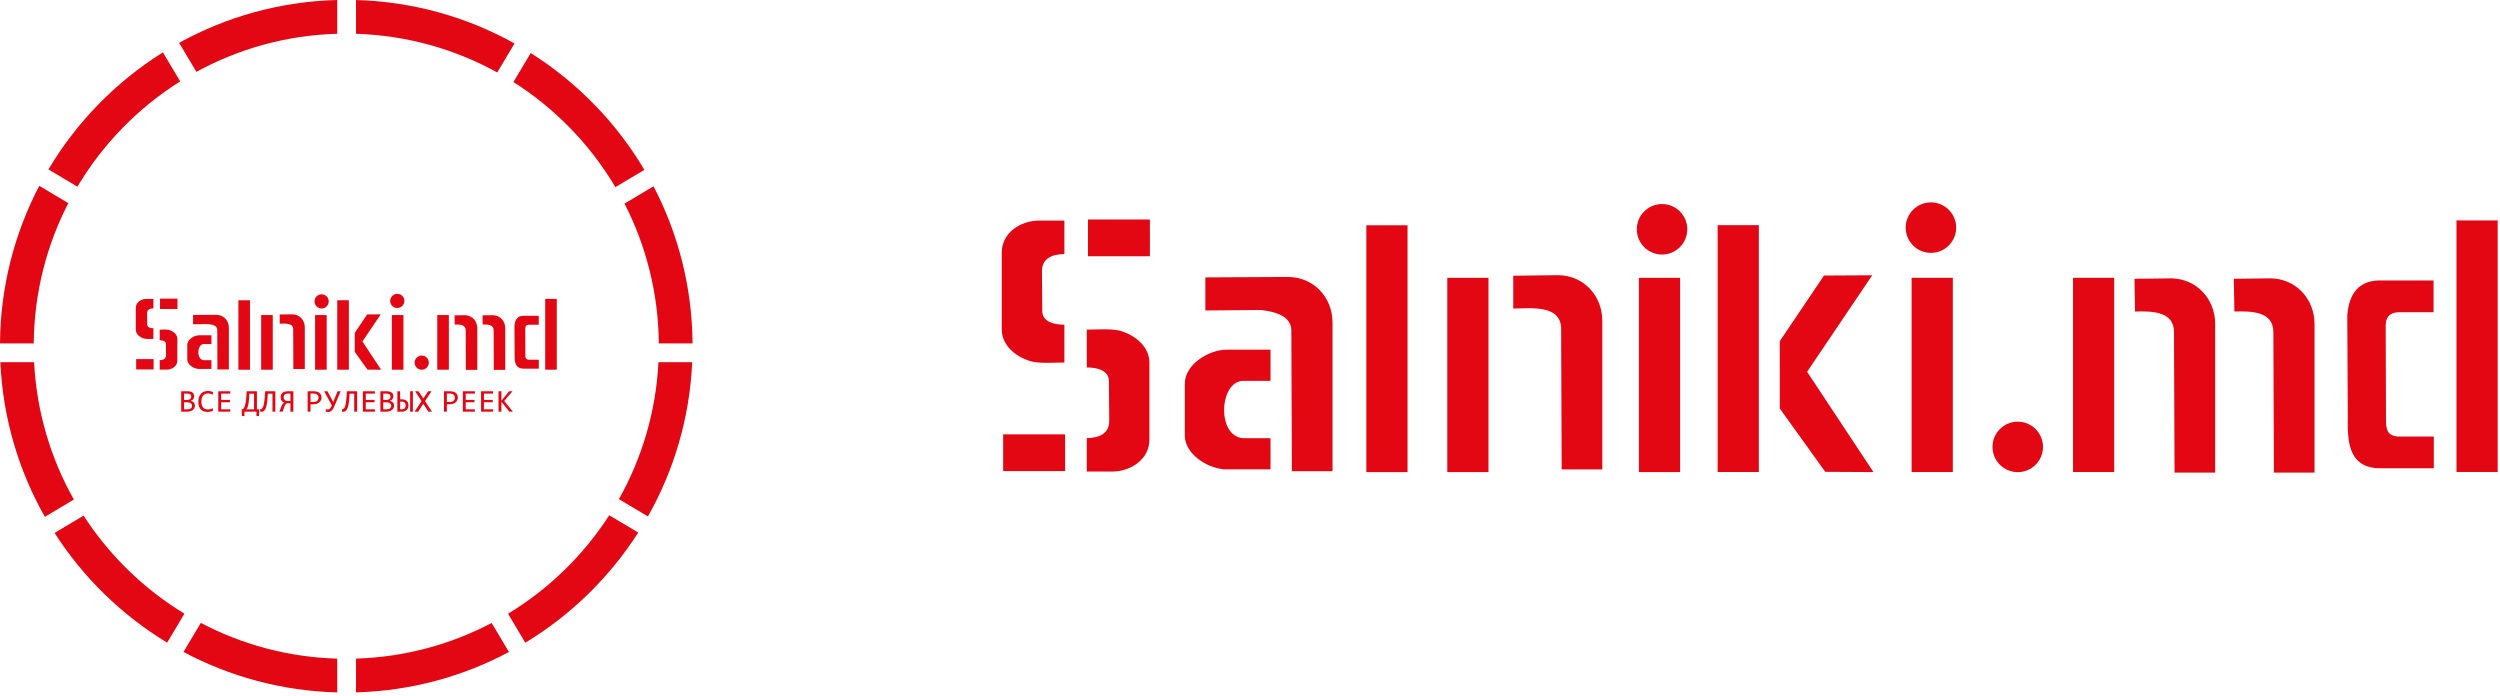 <svg width="230" height="64" viewBox="0 0 230 64" fill="none" xmlns="http://www.w3.org/2000/svg">
<path fill-rule="evenodd" clip-rule="evenodd" d="M32.753 0.002C38.037 0.148 42.998 1.581 47.337 3.998L45.747 6.666C41.874 4.526 37.456 3.253 32.753 3.109V0.002ZM48.825 4.88C53.106 7.579 56.7 11.269 59.283 15.628L56.617 17.218C54.297 13.301 51.074 9.982 47.235 7.547L48.825 4.88ZM60.125 17.139C62.382 21.468 63.674 26.381 63.716 31.591H60.612C60.571 26.962 59.437 22.593 57.455 18.732L60.125 17.139ZM63.684 33.32C63.451 38.462 61.998 43.287 59.609 47.511L56.941 45.921C59.054 42.162 60.348 37.882 60.578 33.32H63.684ZM58.718 48.994C56.081 53.117 52.521 56.592 48.329 59.129L46.739 56.462C50.489 54.19 53.678 51.084 56.05 47.403L58.718 48.994ZM46.825 59.983C42.609 62.23 37.83 63.559 32.753 63.699V60.592C37.249 60.455 41.485 59.284 45.233 57.312L46.825 59.983ZM31.024 63.701C25.921 63.57 21.117 62.237 16.882 59.978L18.474 57.307C22.241 59.291 26.501 60.465 31.024 60.594V63.701ZM15.378 59.124C11.202 56.595 7.653 53.135 5.021 49.03L7.69 47.438C10.057 51.101 13.234 54.192 16.968 56.457L15.378 59.124ZM4.128 47.549C1.726 43.315 0.266 38.478 0.032 33.32H3.138C3.369 37.897 4.67 42.191 6.796 45.958L4.128 47.549ZM0 31.591C0.042 26.363 1.342 21.436 3.614 17.096L6.284 18.689C4.288 22.561 3.145 26.944 3.104 31.591H0ZM4.457 15.586C7.059 11.212 10.678 7.515 14.988 4.819L16.578 7.487C12.71 9.918 9.461 13.245 7.124 17.176L4.457 15.586ZM16.479 3.942C20.81 1.55 25.758 0.135 31.024 0V3.106C26.338 3.24 21.934 4.494 18.069 6.61L16.479 3.942Z" fill="#E30613"/>
<path fill-rule="evenodd" clip-rule="evenodd" d="M17.93 37.312C17.93 37.401 17.912 37.481 17.876 37.551C17.841 37.62 17.79 37.679 17.724 37.727C17.657 37.775 17.578 37.812 17.484 37.837C17.391 37.862 17.287 37.874 17.172 37.874H16.67V35.994H17.219C17.646 35.994 17.86 36.146 17.86 36.451C17.86 36.553 17.835 36.64 17.786 36.714C17.737 36.786 17.656 36.84 17.544 36.876C17.597 36.885 17.646 36.902 17.693 36.925C17.739 36.948 17.78 36.978 17.815 37.014C17.85 37.05 17.879 37.094 17.899 37.143C17.92 37.193 17.93 37.249 17.93 37.312ZM17.595 36.486C17.595 36.447 17.589 36.411 17.577 36.377C17.566 36.343 17.545 36.314 17.515 36.289C17.486 36.265 17.446 36.245 17.396 36.231C17.346 36.217 17.283 36.209 17.206 36.209H16.935V36.798H17.197C17.257 36.798 17.312 36.792 17.36 36.78C17.409 36.767 17.451 36.748 17.485 36.722C17.52 36.696 17.547 36.664 17.566 36.625C17.585 36.586 17.595 36.54 17.595 36.486ZM17.665 37.32C17.665 37.272 17.654 37.229 17.634 37.191C17.613 37.152 17.583 37.12 17.543 37.094C17.503 37.067 17.455 37.046 17.398 37.032C17.341 37.018 17.277 37.011 17.206 37.011H16.935V37.659H17.214C17.366 37.659 17.479 37.631 17.554 37.577C17.628 37.522 17.665 37.436 17.665 37.32ZM19.588 37.803C19.432 37.866 19.27 37.897 19.099 37.897C18.825 37.897 18.614 37.818 18.467 37.659C18.32 37.501 18.246 37.266 18.246 36.955C18.246 36.804 18.266 36.668 18.307 36.546C18.347 36.424 18.406 36.321 18.481 36.236C18.556 36.151 18.647 36.085 18.754 36.04C18.861 35.994 18.981 35.971 19.114 35.971C19.204 35.971 19.288 35.978 19.365 35.993C19.443 36.008 19.517 36.031 19.588 36.062V36.312C19.518 36.275 19.445 36.247 19.37 36.227C19.294 36.207 19.212 36.197 19.122 36.197C19.031 36.197 18.948 36.214 18.875 36.247C18.801 36.28 18.738 36.328 18.687 36.391C18.635 36.454 18.596 36.53 18.568 36.621C18.54 36.712 18.526 36.815 18.526 36.931C18.526 37.175 18.577 37.358 18.679 37.482C18.781 37.606 18.931 37.668 19.129 37.668C19.212 37.668 19.291 37.658 19.368 37.64C19.445 37.621 19.518 37.595 19.588 37.562V37.803ZM21.186 37.874H20.081V35.994H21.186V36.209H20.345V36.793H21.153V37.008H20.345V37.656H21.186V37.874Z" fill="#E30613"/>
<path fill-rule="evenodd" clip-rule="evenodd" d="M23.371 36.215H22.942C22.935 36.414 22.925 36.596 22.91 36.759C22.896 36.921 22.878 37.063 22.854 37.186C22.831 37.308 22.803 37.409 22.77 37.489C22.738 37.568 22.699 37.625 22.655 37.659H23.371V36.215ZM23.849 37.659L23.83 38.28H23.593V37.874H22.491V38.28H22.255L22.236 37.659H22.258C22.291 37.659 22.323 37.649 22.355 37.631C22.387 37.612 22.417 37.579 22.447 37.532C22.476 37.484 22.505 37.42 22.53 37.34C22.557 37.258 22.581 37.157 22.603 37.034C22.624 36.91 22.643 36.764 22.658 36.593C22.674 36.422 22.687 36.222 22.695 35.994H23.636V37.659H23.849ZM25.331 37.874H25.066V36.215H24.637C24.628 36.46 24.614 36.673 24.595 36.854C24.575 37.035 24.55 37.189 24.52 37.316C24.491 37.444 24.457 37.543 24.421 37.617C24.385 37.689 24.347 37.744 24.309 37.781C24.271 37.817 24.232 37.842 24.192 37.858C24.153 37.872 24.108 37.88 24.058 37.88C24.018 37.88 23.975 37.875 23.931 37.865L23.943 37.647C23.997 37.654 24.045 37.64 24.086 37.605C24.127 37.571 24.163 37.519 24.194 37.45C24.225 37.382 24.251 37.298 24.271 37.198C24.292 37.099 24.31 36.986 24.325 36.862C24.339 36.738 24.352 36.603 24.363 36.457C24.373 36.31 24.382 36.156 24.39 35.994H25.331V37.874ZM25.919 37.314C25.94 37.261 25.962 37.22 25.983 37.189C26.004 37.158 26.026 37.132 26.047 37.112C26.069 37.09 26.092 37.074 26.115 37.061C26.138 37.047 26.16 37.038 26.181 37.031C26.123 37.02 26.072 37.001 26.026 36.972C25.98 36.943 25.942 36.908 25.912 36.866C25.881 36.823 25.859 36.776 25.843 36.722C25.828 36.669 25.82 36.614 25.82 36.558C25.82 36.475 25.833 36.4 25.858 36.331C25.884 36.263 25.923 36.204 25.977 36.154C26.031 36.104 26.101 36.065 26.186 36.036C26.273 36.008 26.378 35.994 26.502 35.994H26.986V37.874H26.718V37.096H26.518C26.48 37.096 26.444 37.099 26.412 37.106C26.38 37.113 26.351 37.125 26.324 37.143C26.298 37.16 26.275 37.184 26.253 37.215C26.232 37.246 26.213 37.285 26.196 37.331L26 37.874H25.704L25.919 37.314ZM26.097 36.542C26.097 36.6 26.106 36.651 26.122 36.693C26.139 36.734 26.164 36.771 26.197 36.8C26.229 36.83 26.27 36.852 26.32 36.868C26.369 36.882 26.426 36.89 26.49 36.89H26.718V36.209H26.48C26.353 36.209 26.257 36.238 26.193 36.295C26.129 36.353 26.097 36.435 26.097 36.542Z" fill="#E30613"/>
<path fill-rule="evenodd" clip-rule="evenodd" d="M29.577 36.569C29.577 36.646 29.562 36.722 29.532 36.797C29.503 36.873 29.457 36.94 29.394 36.999C29.332 37.059 29.252 37.107 29.155 37.144C29.058 37.18 28.942 37.199 28.808 37.199H28.567V37.874H28.302V35.994H28.849C28.945 35.994 29.037 36.004 29.125 36.025C29.213 36.046 29.291 36.079 29.358 36.125C29.425 36.171 29.478 36.23 29.518 36.303C29.557 36.376 29.577 36.465 29.577 36.569ZM29.303 36.581C29.303 36.46 29.262 36.367 29.18 36.303C29.099 36.238 28.984 36.206 28.837 36.206H28.567V36.981H28.814C28.97 36.981 29.091 36.948 29.176 36.882C29.26 36.816 29.303 36.715 29.303 36.581ZM29.975 37.647C30.007 37.655 30.037 37.661 30.064 37.665C30.092 37.669 30.119 37.67 30.144 37.67C30.184 37.67 30.221 37.665 30.255 37.652C30.289 37.641 30.322 37.62 30.353 37.591C30.384 37.562 30.415 37.524 30.443 37.476C30.472 37.428 30.5 37.368 30.529 37.297L29.825 35.994H30.129L30.513 36.719L30.654 36.993H30.655L30.758 36.732L31.058 35.994H31.337L30.753 37.391C30.724 37.461 30.692 37.528 30.657 37.59C30.623 37.652 30.584 37.706 30.541 37.752C30.498 37.798 30.447 37.834 30.39 37.861C30.333 37.887 30.267 37.9 30.193 37.9C30.159 37.9 30.122 37.898 30.084 37.893C30.046 37.888 30.006 37.879 29.963 37.865L29.975 37.647ZM32.854 37.874H32.589V36.215H32.16C32.151 36.46 32.137 36.673 32.118 36.854C32.098 37.035 32.074 37.189 32.044 37.316C32.014 37.444 31.981 37.543 31.944 37.617C31.908 37.689 31.87 37.744 31.832 37.781C31.794 37.817 31.755 37.842 31.716 37.858C31.676 37.872 31.631 37.88 31.582 37.88C31.541 37.88 31.498 37.875 31.454 37.865L31.466 37.647C31.52 37.654 31.569 37.64 31.61 37.605C31.651 37.571 31.687 37.519 31.717 37.45C31.748 37.382 31.774 37.298 31.795 37.198C31.816 37.099 31.833 36.986 31.848 36.862C31.863 36.738 31.875 36.603 31.886 36.457C31.896 36.31 31.905 36.156 31.913 35.994H32.854V37.874ZM34.491 37.874H33.386V35.994H34.491V36.209H33.651V36.792H34.458V37.008H33.651V37.656H34.491V37.874ZM36.255 37.312C36.255 37.401 36.238 37.481 36.202 37.551C36.166 37.62 36.115 37.679 36.049 37.727C35.983 37.775 35.904 37.812 35.81 37.837C35.716 37.861 35.612 37.874 35.498 37.874H34.995V35.994H35.544C35.972 35.994 36.185 36.146 36.185 36.451C36.185 36.553 36.161 36.64 36.111 36.713C36.062 36.786 35.982 36.84 35.87 36.876C35.922 36.885 35.971 36.902 36.018 36.925C36.064 36.948 36.105 36.978 36.141 37.014C36.176 37.05 36.204 37.093 36.225 37.143C36.245 37.193 36.255 37.249 36.255 37.312ZM35.921 36.486C35.921 36.447 35.915 36.411 35.903 36.377C35.891 36.343 35.871 36.314 35.841 36.289C35.812 36.265 35.772 36.245 35.722 36.231C35.672 36.217 35.608 36.209 35.532 36.209H35.26V36.798H35.523C35.583 36.798 35.637 36.792 35.685 36.78C35.734 36.767 35.776 36.748 35.811 36.722C35.846 36.696 35.873 36.664 35.892 36.625C35.911 36.586 35.921 36.54 35.921 36.486ZM35.991 37.32C35.991 37.272 35.98 37.229 35.959 37.191C35.938 37.152 35.909 37.12 35.868 37.093C35.829 37.067 35.781 37.046 35.724 37.032C35.667 37.018 35.603 37.011 35.531 37.011H35.26V37.659H35.54C35.692 37.659 35.805 37.631 35.879 37.577C35.954 37.522 35.991 37.436 35.991 37.32ZM36.812 36.736H36.967C37.077 36.736 37.171 36.751 37.248 36.78C37.326 36.81 37.389 36.849 37.438 36.898C37.488 36.948 37.523 37.006 37.545 37.071C37.568 37.138 37.579 37.207 37.579 37.282C37.579 37.381 37.565 37.466 37.538 37.535C37.511 37.605 37.471 37.665 37.419 37.716C37.366 37.766 37.301 37.806 37.224 37.833C37.146 37.86 37.057 37.874 36.958 37.874H36.556V35.994H36.812V36.736ZM37.32 37.3C37.32 37.244 37.314 37.195 37.302 37.152C37.289 37.109 37.269 37.072 37.241 37.041C37.213 37.012 37.176 36.989 37.131 36.972C37.086 36.957 37.031 36.949 36.967 36.949H36.812V37.656H36.961C37.086 37.656 37.178 37.625 37.235 37.563C37.292 37.501 37.32 37.413 37.32 37.3ZM37.731 37.874V35.994H37.987V37.874H37.731ZM39.745 37.874H39.411L38.94 37.15L38.465 37.874H38.135L38.782 36.907L38.187 35.994H38.501L38.944 36.664L39.392 35.994H39.697L39.102 36.902L39.745 37.874Z" fill="#E30613"/>
<path fill-rule="evenodd" clip-rule="evenodd" d="M42.121 36.569C42.121 36.646 42.106 36.722 42.076 36.797C42.047 36.873 42.001 36.94 41.938 36.999C41.876 37.059 41.796 37.107 41.699 37.144C41.602 37.18 41.486 37.199 41.351 37.199H41.111V37.874H40.846V35.994H41.393C41.489 35.994 41.581 36.004 41.669 36.025C41.757 36.046 41.835 36.079 41.902 36.125C41.969 36.171 42.022 36.23 42.062 36.303C42.101 36.376 42.121 36.465 42.121 36.569ZM41.847 36.581C41.847 36.46 41.806 36.367 41.724 36.303C41.643 36.238 41.528 36.206 41.381 36.206H41.111V36.981H41.358C41.514 36.981 41.635 36.948 41.72 36.882C41.804 36.816 41.847 36.715 41.847 36.581ZM43.688 37.874H42.583V35.994H43.688V36.209H42.848V36.792H43.656V37.008H42.848V37.656H43.688V37.874ZM45.361 37.874H44.257V35.994H45.361V36.209H44.521V36.792H45.329V37.008H44.521V37.656H45.361V37.874ZM47.188 37.874H46.855L46.128 36.952V37.874H45.863V35.994H46.128V36.869L46.84 35.994H47.153L46.386 36.888L47.188 37.874Z" fill="#E30613"/>
<path d="M51.225 27.499H50.158V34.012H51.225V27.499Z" fill="#E30613"/>
<path d="M37.116 28.985H36.05V34.014H37.116V28.985Z" fill="#E30613"/>
<path d="M30.055 28.986H28.989V34.015H30.055V28.986Z" fill="#E30613"/>
<path d="M32.094 27.622H31.027V34.013H32.094V27.622Z" fill="#E30613"/>
<path d="M41.295 28.985H40.229V34.014H41.295V28.985Z" fill="#E30613"/>
<path d="M25.094 28.985H24.028V34.015H25.094V28.985Z" fill="#E30613"/>
<path d="M22.998 27.625H21.932V34.016H22.998V27.625Z" fill="#E30613"/>
<path d="M36.55 28.339C36.911 28.339 37.203 28.046 37.203 27.685C37.203 27.325 36.911 27.032 36.55 27.032C36.189 27.032 35.897 27.325 35.897 27.685C35.897 28.046 36.189 28.339 36.55 28.339Z" fill="#E30613"/>
<path d="M38.798 34.017C39.159 34.017 39.452 33.724 39.452 33.363C39.452 33.002 39.159 32.71 38.798 32.71C38.437 32.71 38.145 33.002 38.145 33.363C38.145 33.724 38.437 34.017 38.798 34.017Z" fill="#E30613"/>
<path d="M29.588 28.382C29.949 28.382 30.242 28.09 30.242 27.729C30.242 27.368 29.949 27.075 29.588 27.075C29.227 27.075 28.935 27.368 28.935 27.729C28.935 28.09 29.227 28.382 29.588 28.382Z" fill="#E30613"/>
<path fill-rule="evenodd" clip-rule="evenodd" d="M33.813 34.008L35.062 34.015L33.344 31.418L35.029 28.92L33.78 28.926L32.637 30.624L32.637 32.37L33.813 34.008Z" fill="#E30613"/>
<path fill-rule="evenodd" clip-rule="evenodd" d="M25.735 28.931V29.781C26.154 29.781 26.972 29.663 26.975 30.303L26.989 33.945H28.041V30.101C28.041 29.443 27.557 28.926 26.902 28.916L25.735 28.931Z" fill="#E30613"/>
<path fill-rule="evenodd" clip-rule="evenodd" d="M41.82 29.01L41.835 29.858C41.903 29.858 41.751 29.86 41.835 29.858C42.267 29.845 42.842 29.85 42.844 30.386L42.858 34.028H43.91V30.184C43.91 29.525 43.425 29.009 42.771 28.999L41.82 29.01Z" fill="#E30613"/>
<path fill-rule="evenodd" clip-rule="evenodd" d="M44.392 29.01L44.407 29.858C44.407 29.858 44.323 29.86 44.407 29.858C44.839 29.845 45.414 29.85 45.416 30.386L45.43 34.028H46.482V30.184C46.482 29.525 45.998 29.009 45.343 28.999L44.392 29.01Z" fill="#E30613"/>
<path fill-rule="evenodd" clip-rule="evenodd" d="M19.99 30.349L20.003 33.992H21.055V30.148C21.055 29.489 20.571 28.973 19.917 28.963L17.763 28.974V29.818V29.831C18.239 29.831 18.718 29.818 19.196 29.818C19.633 29.865 19.988 30.003 19.99 30.349Z" fill="#E30613"/>
<path d="M16.327 27.476H14.723V28.427H16.327V27.476Z" fill="#E30613"/>
<path d="M14.131 33.038H12.528V33.989H14.131V33.038Z" fill="#E30613"/>
<path fill-rule="evenodd" clip-rule="evenodd" d="M48.137 29.053H49.564V29.875H48.67C48.453 29.878 48.331 29.982 48.324 30.206L48.332 32.623C48.331 32.883 48.343 33.09 48.677 33.095H49.571V33.917H48.144C47.323 33.887 47.336 33.152 47.343 32.544L47.33 29.961C47.373 29.386 47.633 29.072 48.137 29.053Z" fill="#E30613"/>
<path fill-rule="evenodd" clip-rule="evenodd" d="M14.113 27.504H13.421C12.972 27.517 12.492 27.817 12.492 28.332V30.321C12.492 30.74 12.853 31.022 13.219 31.139C13.45 31.213 13.861 31.178 14.113 31.178V30.198C13.879 30.199 13.543 30.142 13.54 29.845L13.532 28.818C13.529 28.47 13.813 28.374 14.113 28.368V27.504Z" fill="#E30613"/>
<path fill-rule="evenodd" clip-rule="evenodd" d="M14.693 34.001H15.385C15.834 33.987 16.314 33.688 16.314 33.173V31.184C16.314 30.765 15.952 30.482 15.587 30.366C15.355 30.291 14.945 30.326 14.693 30.326V31.306C14.927 31.305 15.263 31.363 15.266 31.66L15.274 32.686C15.276 33.034 14.993 33.13 14.693 33.136V34.001Z" fill="#E30613"/>
<path fill-rule="evenodd" clip-rule="evenodd" d="M19.451 30.846H18.313C17.855 30.846 17.231 31.223 17.231 31.726V32.942V33.065V33.08H17.232C17.243 33.538 17.771 33.888 18.209 33.938L18.212 33.944H18.313H19.451V33.184V33.137L18.742 33.137C18.048 33.094 18.121 31.653 18.746 31.653L19.451 31.653V30.846Z" fill="#E30613"/>
<path d="M229.786 20.278H225.997V43.422H229.786V20.278Z" fill="#E30613"/>
<path d="M179.659 25.559H175.87V43.429H179.659V25.559Z" fill="#E30613"/>
<path d="M154.569 25.562H150.78V43.432H154.569V25.562Z" fill="#E30613"/>
<path d="M161.812 20.715H158.023V43.424H161.812V20.715Z" fill="#E30613"/>
<path d="M194.507 25.558H190.718V43.427H194.507V25.558Z" fill="#E30613"/>
<path d="M136.941 25.561H133.152V43.431H136.941V25.561Z" fill="#E30613"/>
<path d="M129.493 20.725H125.704V43.434H129.493V20.725Z" fill="#E30613"/>
<path d="M177.646 23.264C178.928 23.264 179.968 22.224 179.968 20.942C179.968 19.659 178.928 18.619 177.646 18.619C176.363 18.619 175.324 19.659 175.324 20.942C175.324 22.224 176.363 23.264 177.646 23.264Z" fill="#E30613"/>
<path d="M185.633 43.438C186.916 43.438 187.955 42.398 187.955 41.116C187.955 39.833 186.916 38.794 185.633 38.794C184.351 38.794 183.311 39.833 183.311 41.116C183.311 42.398 184.351 43.438 185.633 43.438Z" fill="#E30613"/>
<path d="M152.908 23.417C154.191 23.417 155.23 22.378 155.23 21.095C155.23 19.813 154.191 18.773 152.908 18.773C151.626 18.773 150.586 19.813 150.586 21.095C150.586 22.378 151.626 23.417 152.908 23.417Z" fill="#E30613"/>
<path fill-rule="evenodd" clip-rule="evenodd" d="M167.924 43.407L172.361 43.432L166.254 34.205L172.244 25.326L167.806 25.351L163.742 31.383L163.743 37.587L167.924 43.407Z" fill="#E30613"/>
<path fill-rule="evenodd" clip-rule="evenodd" d="M139.22 25.366V28.386C140.706 28.386 143.615 27.969 143.624 30.242L143.674 43.184H147.412V29.526C147.412 27.185 145.691 25.35 143.367 25.315L139.22 25.366Z" fill="#E30613"/>
<path fill-rule="evenodd" clip-rule="evenodd" d="M196.371 25.649L196.424 28.66C196.665 28.66 196.125 28.669 196.424 28.66C197.96 28.615 200.001 28.632 200.008 30.536L200.058 43.477H203.796V29.819C203.796 27.478 202.075 25.643 199.751 25.608L196.371 25.649Z" fill="#E30613"/>
<path fill-rule="evenodd" clip-rule="evenodd" d="M205.512 25.649L205.564 28.66C205.564 28.66 205.266 28.669 205.564 28.66C207.1 28.615 209.142 28.632 209.149 30.536L209.199 43.477H212.937V29.819C212.937 27.478 211.216 25.643 208.892 25.608L205.512 25.649Z" fill="#E30613"/>
<path fill-rule="evenodd" clip-rule="evenodd" d="M118.804 30.407L118.854 43.349H122.592V29.691C122.592 27.35 120.871 25.515 118.547 25.48L110.892 25.519V28.519V28.564C112.583 28.564 114.287 28.519 115.985 28.519C117.537 28.687 118.799 29.175 118.804 30.407Z" fill="#E30613"/>
<path d="M105.79 20.196H100.092V23.576H105.79V20.196Z" fill="#E30613"/>
<path d="M97.989 39.96H92.291V43.339H97.989V39.96Z" fill="#E30613"/>
<path fill-rule="evenodd" clip-rule="evenodd" d="M218.818 25.802H223.887V28.721H220.712C219.939 28.733 219.505 29.1 219.483 29.898L219.51 38.485C219.507 39.41 219.55 40.145 220.737 40.164H223.912V43.083H218.843C215.925 42.978 215.971 40.366 215.996 38.206L215.95 29.027C216.104 26.983 217.025 25.866 218.818 25.802Z" fill="#E30613"/>
<path fill-rule="evenodd" clip-rule="evenodd" d="M97.924 20.296H95.465C93.87 20.344 92.163 21.409 92.163 23.239V30.305C92.163 31.794 93.448 32.798 94.746 33.213C95.57 33.476 97.028 33.352 97.924 33.352V29.871C97.092 29.874 95.897 29.668 95.889 28.616L95.86 24.967C95.85 23.73 96.858 23.389 97.924 23.368V20.296Z" fill="#E30613"/>
<path fill-rule="evenodd" clip-rule="evenodd" d="M99.985 43.382H102.443C104.038 43.333 105.745 42.268 105.745 40.438V33.373C105.745 31.883 104.46 30.88 103.162 30.464C102.339 30.201 100.88 30.325 99.985 30.325V33.807C100.817 33.803 102.011 34.009 102.02 35.062L102.049 38.71C102.058 39.947 101.05 40.288 99.985 40.309V43.382Z" fill="#E30613"/>
<path fill-rule="evenodd" clip-rule="evenodd" d="M116.888 32.172H112.847C111.218 32.172 109.003 33.512 109.003 35.297V39.62V40.055V40.11H109.004C109.046 41.736 110.921 42.982 112.478 43.158L112.489 43.18H112.847H116.888V40.48V40.313L114.371 40.312C111.905 40.158 112.163 35.04 114.384 35.04L116.888 35.039V32.172Z" fill="#E30613"/>
</svg>
